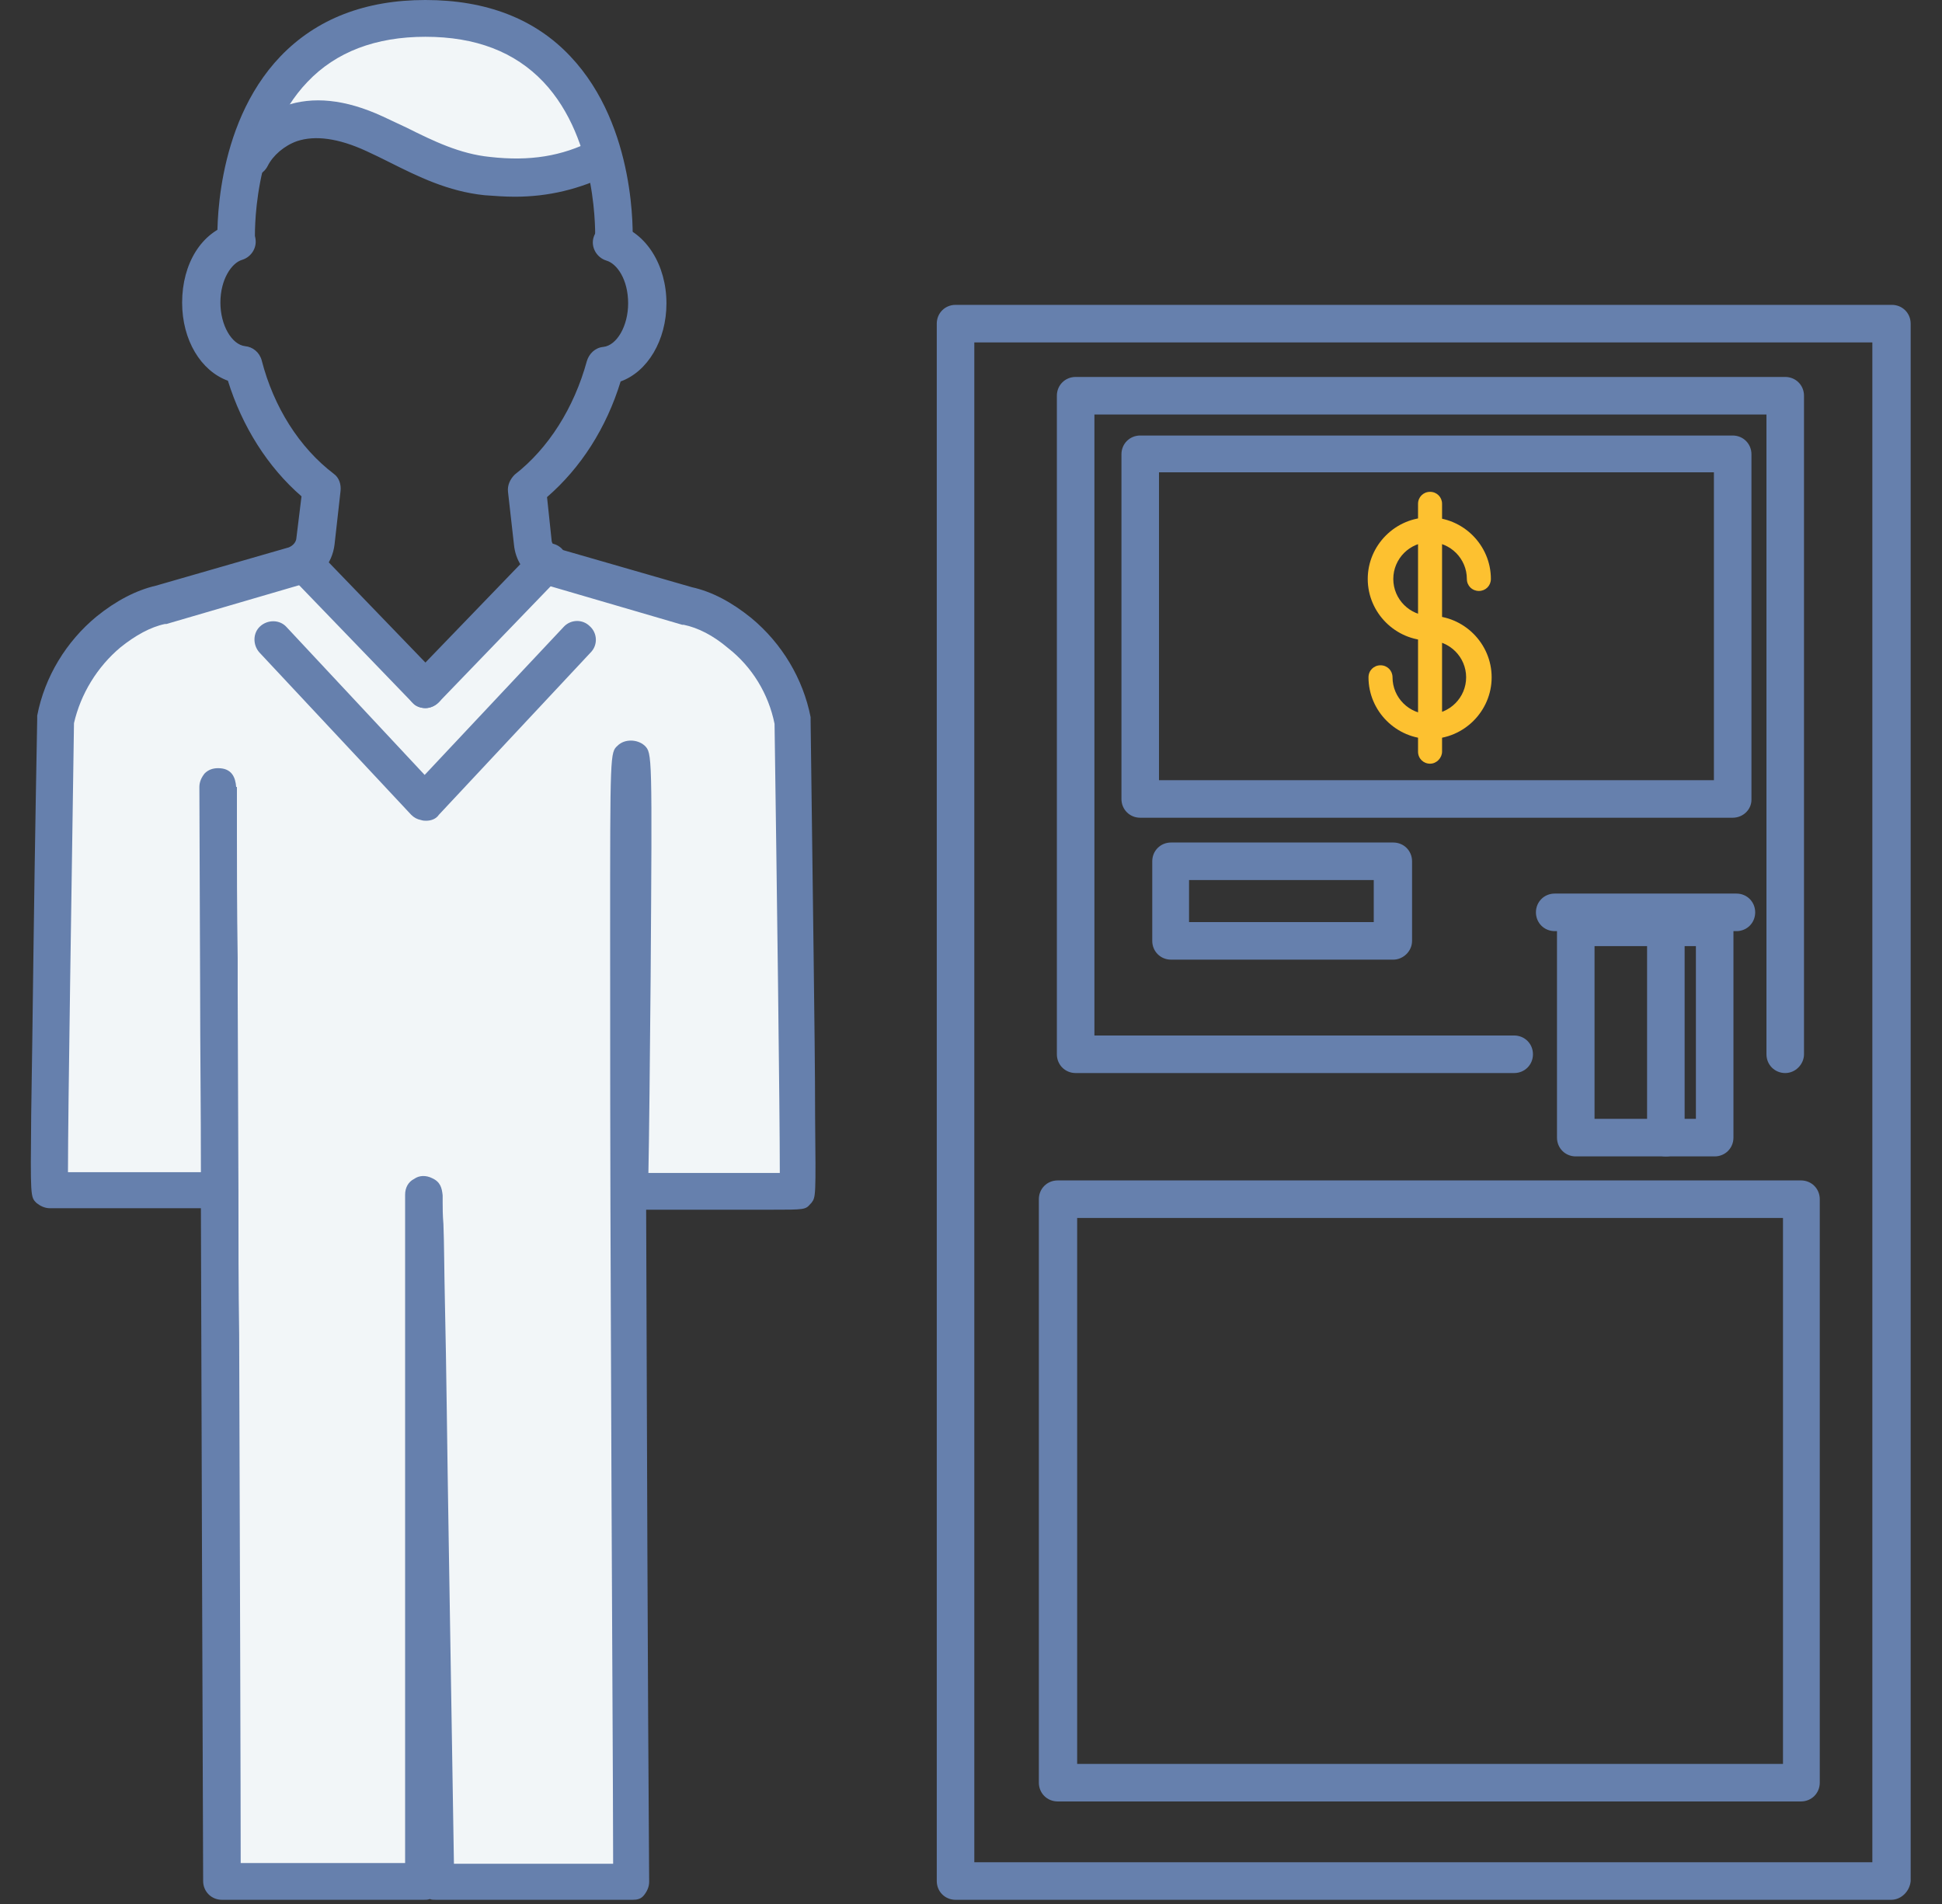 <svg width="51" height="50" viewBox="0 0 51 50" fill="none" xmlns="http://www.w3.org/2000/svg">
<rect x="0" y="0" width="51" height="50" fill="#333333" stroke="none"/>
<path d="M10.562 17.88L7.678 14.996C7.293 15.284 6.178 15.861 4.794 15.861C3.41 15.861 1.91 18.168 1.333 19.322V31.434H5.948V49.602H16.618V31.722H20.944V20.764C20.944 18.168 19.79 17.88 19.502 17.015C19.271 16.322 15.945 15.38 14.311 14.996L11.715 17.88L11.139 18.168L10.562 17.88Z" fill="#F2F6F8"/>
<path d="M15.752 4.037C14.791 4.518 12.523 5.191 11.138 4.037C9.836 2.952 7.92 3.143 6.978 3.41C7.5 2.369 9.12 0.288 11.427 0.288C13.734 0.288 15.272 2.788 15.752 4.037Z" fill="#F2F6F8"/>
<path d="M16.614 49.89H11.448C11.389 49.89 11.329 49.89 11.29 49.87C11.231 49.89 11.191 49.89 11.132 49.89H5.828C5.552 49.89 5.335 49.673 5.335 49.397C5.315 44.566 5.295 37.605 5.276 31.729H1.312C1.174 31.729 1.056 31.669 0.957 31.59C0.799 31.433 0.799 31.433 0.819 29.283C0.839 28.12 0.858 26.582 0.878 25.044C0.918 21.967 0.977 18.891 0.977 18.891C0.977 18.852 0.977 18.832 0.977 18.793C1.174 17.767 1.746 16.84 2.535 16.19C3.047 15.775 3.58 15.499 4.092 15.381L7.583 14.375C7.681 14.336 7.76 14.257 7.78 14.159L7.918 13.034C7.031 12.265 6.36 11.201 5.985 9.998C5.276 9.741 4.783 8.933 4.783 7.947C4.783 6.921 5.295 6.093 6.084 5.876C6.34 5.797 6.617 5.955 6.695 6.212C6.774 6.468 6.617 6.744 6.36 6.823C6.084 6.902 5.788 7.336 5.788 7.947C5.788 8.538 6.084 9.051 6.439 9.091C6.636 9.11 6.814 9.248 6.873 9.465C7.188 10.688 7.859 11.753 8.766 12.443C8.904 12.541 8.963 12.719 8.943 12.896L8.786 14.296C8.726 14.809 8.372 15.223 7.879 15.361L4.369 16.387C4.349 16.387 4.349 16.387 4.329 16.387C3.954 16.466 3.56 16.683 3.166 16.998C2.554 17.511 2.12 18.221 1.943 18.99C1.884 23.111 1.785 29.106 1.785 30.782H5.276C5.276 29.066 5.256 27.489 5.256 26.089L5.236 20.666C5.236 20.528 5.295 20.41 5.374 20.311C5.473 20.212 5.591 20.173 5.729 20.173C6.084 20.173 6.183 20.41 6.202 20.666H6.222V20.824C6.222 20.883 6.222 20.942 6.222 21.001C6.222 21.218 6.222 21.514 6.222 21.908C6.222 22.697 6.222 23.821 6.242 25.162C6.242 25.458 6.242 25.753 6.242 26.069L6.262 31.275C6.262 31.295 6.262 31.334 6.262 31.354C6.262 32.557 6.262 33.799 6.281 35.041C6.301 41.115 6.321 47.188 6.321 48.924H10.639V31.373C10.639 31.196 10.718 31.038 10.876 30.959C11.014 30.861 11.191 30.861 11.349 30.94C11.566 31.038 11.605 31.196 11.625 31.393C11.625 31.452 11.625 31.512 11.625 31.571C11.625 31.709 11.625 31.906 11.645 32.143C11.665 32.636 11.665 33.346 11.684 34.193C11.724 35.889 11.744 38.137 11.783 40.405C11.842 44.033 11.901 47.662 11.921 48.944H16.102C16.102 47.169 16.062 40.918 16.042 34.726C16.023 30.447 16.023 27.035 16.023 24.59C16.023 19.759 16.023 19.759 16.22 19.581C16.397 19.404 16.733 19.404 16.93 19.581C17.127 19.779 17.127 19.779 17.087 25.655C17.068 27.765 17.048 29.875 17.028 30.802C18.054 30.802 19.671 30.802 20.479 30.802C20.479 29.106 20.4 23.151 20.341 19.009C20.183 18.221 19.75 17.511 19.119 17.018C18.724 16.683 18.33 16.485 17.955 16.407C17.935 16.407 17.935 16.407 17.916 16.407L14.406 15.381C14.287 15.342 14.169 15.283 14.051 15.223C13.735 15.006 13.538 14.691 13.499 14.316L13.341 12.916C13.321 12.739 13.4 12.581 13.518 12.463C14.406 11.773 15.076 10.708 15.411 9.485C15.47 9.288 15.628 9.13 15.845 9.11C16.2 9.071 16.496 8.558 16.496 7.967C16.496 7.336 16.2 6.921 15.924 6.843C15.668 6.764 15.51 6.488 15.589 6.231C15.668 5.975 15.944 5.817 16.2 5.896C16.969 6.113 17.502 6.961 17.502 7.967C17.502 8.933 17.009 9.761 16.299 10.017C15.924 11.24 15.254 12.285 14.366 13.054L14.485 14.178C14.485 14.257 14.544 14.336 14.603 14.375C14.623 14.395 14.642 14.395 14.682 14.415L18.172 15.421C18.704 15.539 19.217 15.815 19.73 16.229C20.538 16.899 21.09 17.826 21.288 18.832C21.288 18.871 21.288 18.891 21.288 18.931C21.288 18.931 21.327 22.007 21.367 25.083C21.386 26.621 21.406 28.159 21.406 29.323C21.426 31.433 21.426 31.433 21.308 31.59L21.288 31.61C21.15 31.768 21.15 31.768 20.223 31.768H16.969C16.989 37.388 17.009 44.053 17.048 49.417C17.048 49.555 16.989 49.673 16.91 49.772C16.831 49.87 16.733 49.89 16.614 49.89Z" fill="#6680AD"/>
<path d="M6.203 6.823C5.946 6.823 5.729 6.626 5.71 6.35C5.71 6.231 5.591 3.333 7.366 1.479C8.313 0.493 9.594 0 11.172 0C12.769 0 14.051 0.493 14.978 1.479C16.733 3.333 16.614 6.212 16.614 6.33C16.595 6.606 16.358 6.803 16.102 6.803C15.826 6.783 15.629 6.567 15.629 6.29C15.629 6.251 15.727 3.688 14.268 2.149C13.518 1.361 12.493 0.966 11.172 0.966C9.87 0.966 8.825 1.361 8.076 2.149C6.597 3.688 6.696 6.271 6.696 6.29C6.715 6.567 6.498 6.783 6.222 6.803C6.222 6.823 6.203 6.823 6.203 6.823Z" fill="#6680AD"/>
<path d="M13.518 5.166C13.262 5.166 13.005 5.147 12.729 5.127C11.763 5.028 10.974 4.634 10.225 4.259C10.028 4.161 9.831 4.062 9.614 3.964C8.884 3.628 8.273 3.549 7.799 3.707C7.464 3.826 7.168 4.082 7.03 4.358C6.912 4.595 6.616 4.713 6.38 4.575C6.143 4.457 6.025 4.161 6.163 3.924C6.419 3.411 6.892 2.997 7.484 2.78C8.214 2.524 9.062 2.603 10.047 3.056C10.264 3.155 10.462 3.254 10.678 3.352C11.388 3.707 12.079 4.042 12.867 4.121C13.912 4.24 14.76 4.102 15.569 3.687C15.806 3.569 16.101 3.668 16.239 3.904C16.358 4.141 16.259 4.437 16.023 4.575C15.214 4.969 14.405 5.166 13.518 5.166Z" fill="#6680AD"/>
<path d="M11.172 18.595C11.034 18.595 10.915 18.536 10.817 18.438L7.583 15.085C7.386 14.888 7.405 14.573 7.602 14.395C7.8 14.198 8.115 14.218 8.293 14.415L11.527 17.767C11.724 17.964 11.704 18.28 11.507 18.457C11.428 18.536 11.29 18.595 11.172 18.595Z" fill="#6680AD"/>
<path d="M11.172 18.595C11.053 18.595 10.915 18.556 10.836 18.457C10.639 18.26 10.639 17.964 10.817 17.767L14.051 14.415C14.248 14.218 14.544 14.218 14.741 14.395C14.938 14.592 14.938 14.888 14.761 15.085L11.527 18.438C11.428 18.536 11.31 18.595 11.172 18.595Z" fill="#6680AD"/>
<path d="M11.191 21.553C11.152 21.553 11.113 21.553 11.053 21.534C10.955 21.514 10.876 21.474 10.797 21.395L6.814 17.136C6.636 16.939 6.636 16.623 6.834 16.446C7.031 16.268 7.346 16.268 7.524 16.466L11.152 20.35L14.8 16.466C14.978 16.268 15.293 16.249 15.49 16.446C15.688 16.623 15.707 16.939 15.51 17.136L11.527 21.395C11.448 21.514 11.31 21.553 11.191 21.553Z" fill="#6680AD"/>
<path d="M49.664 49.89H25.094C24.817 49.89 24.601 49.673 24.601 49.397V8.499C24.601 8.223 24.817 8.006 25.094 8.006H49.684C49.96 8.006 50.177 8.223 50.177 8.499V49.397C50.157 49.653 49.94 49.89 49.664 49.89ZM25.587 48.904H49.171V8.992H25.587V48.904Z" fill="#6680AD"/>
<path d="M37.556 19.404C36.669 19.404 35.939 18.674 35.939 17.787C35.939 17.609 36.077 17.471 36.255 17.471C36.432 17.471 36.57 17.609 36.57 17.787C36.57 18.319 37.004 18.753 37.536 18.753C38.069 18.753 38.503 18.319 38.503 17.787C38.503 17.255 38.069 16.821 37.536 16.821C36.649 16.821 35.919 16.091 35.919 15.204C35.919 14.316 36.649 13.587 37.536 13.587C38.424 13.587 39.153 14.316 39.153 15.204C39.153 15.381 39.015 15.519 38.838 15.519C38.66 15.519 38.522 15.381 38.522 15.204C38.522 14.671 38.089 14.237 37.556 14.237C37.024 14.237 36.59 14.671 36.59 15.204C36.59 15.736 37.024 16.17 37.556 16.17C38.444 16.17 39.173 16.899 39.173 17.787C39.173 18.674 38.444 19.404 37.556 19.404Z" fill="#FDC130"/>
<path d="M37.556 20.055C37.378 20.055 37.24 19.917 37.24 19.739V13.232C37.24 13.054 37.378 12.916 37.556 12.916C37.733 12.916 37.871 13.054 37.871 13.232V19.739C37.871 19.897 37.733 20.055 37.556 20.055Z" fill="#FDC130"/>
<path d="M47.297 47.307H27.775C27.499 47.307 27.282 47.09 27.282 46.814V31.492C27.282 31.216 27.499 30.999 27.775 30.999H47.297C47.574 30.999 47.79 31.216 47.79 31.492V46.814C47.79 47.09 47.574 47.307 47.297 47.307ZM28.288 46.321H46.824V31.985H28.288V46.321Z" fill="#6680AD"/>
<path d="M36.59 25.201H30.753C30.477 25.201 30.26 24.984 30.26 24.708V22.618C30.26 22.342 30.477 22.125 30.753 22.125H36.59C36.866 22.125 37.083 22.342 37.083 22.618V24.708C37.083 24.984 36.846 25.201 36.59 25.201ZM31.226 24.215H36.077V23.111H31.226V24.215Z" fill="#6680AD"/>
<path d="M45.602 24.452H40.829C40.553 24.452 40.336 24.235 40.336 23.959C40.336 23.683 40.553 23.466 40.829 23.466H45.602C45.878 23.466 46.094 23.683 46.094 23.959C46.094 24.235 45.878 24.452 45.602 24.452Z" fill="#6680AD"/>
<path d="M45.503 21.474H29.944C29.668 21.474 29.451 21.258 29.451 20.981V11.93C29.451 11.654 29.668 11.437 29.944 11.437H45.503C45.779 11.437 45.996 11.654 45.996 11.93V21.001C45.996 21.258 45.779 21.474 45.503 21.474ZM30.437 20.488H45.01V12.403H30.437V20.488Z" fill="#6680AD"/>
<path d="M46.883 28.179C46.607 28.179 46.39 27.962 46.39 27.686V10.885H28.741V27.193H39.764C40.041 27.193 40.258 27.41 40.258 27.686C40.258 27.962 40.041 28.179 39.764 28.179H28.248C27.972 28.179 27.755 27.962 27.755 27.686V10.392C27.755 10.116 27.972 9.899 28.248 9.899H46.883C47.159 9.899 47.376 10.116 47.376 10.392V27.686C47.376 27.942 47.159 28.179 46.883 28.179Z" fill="#6680AD"/>
<path d="M45.03 30.368H41.382C41.106 30.368 40.889 30.151 40.889 29.875V24.354C40.889 24.077 41.106 23.86 41.382 23.86H45.03C45.306 23.86 45.523 24.077 45.523 24.354V29.875C45.523 30.151 45.306 30.368 45.03 30.368ZM41.875 29.382H44.537V24.846H41.875V29.382Z" fill="#6680AD"/>
<path d="M43.748 30.368C43.472 30.368 43.255 30.151 43.255 29.875V24.354C43.255 24.077 43.472 23.86 43.748 23.86C44.024 23.86 44.241 24.077 44.241 24.354V29.875C44.241 30.151 44.024 30.368 43.748 30.368Z" fill="#6680AD"/>
</svg>
